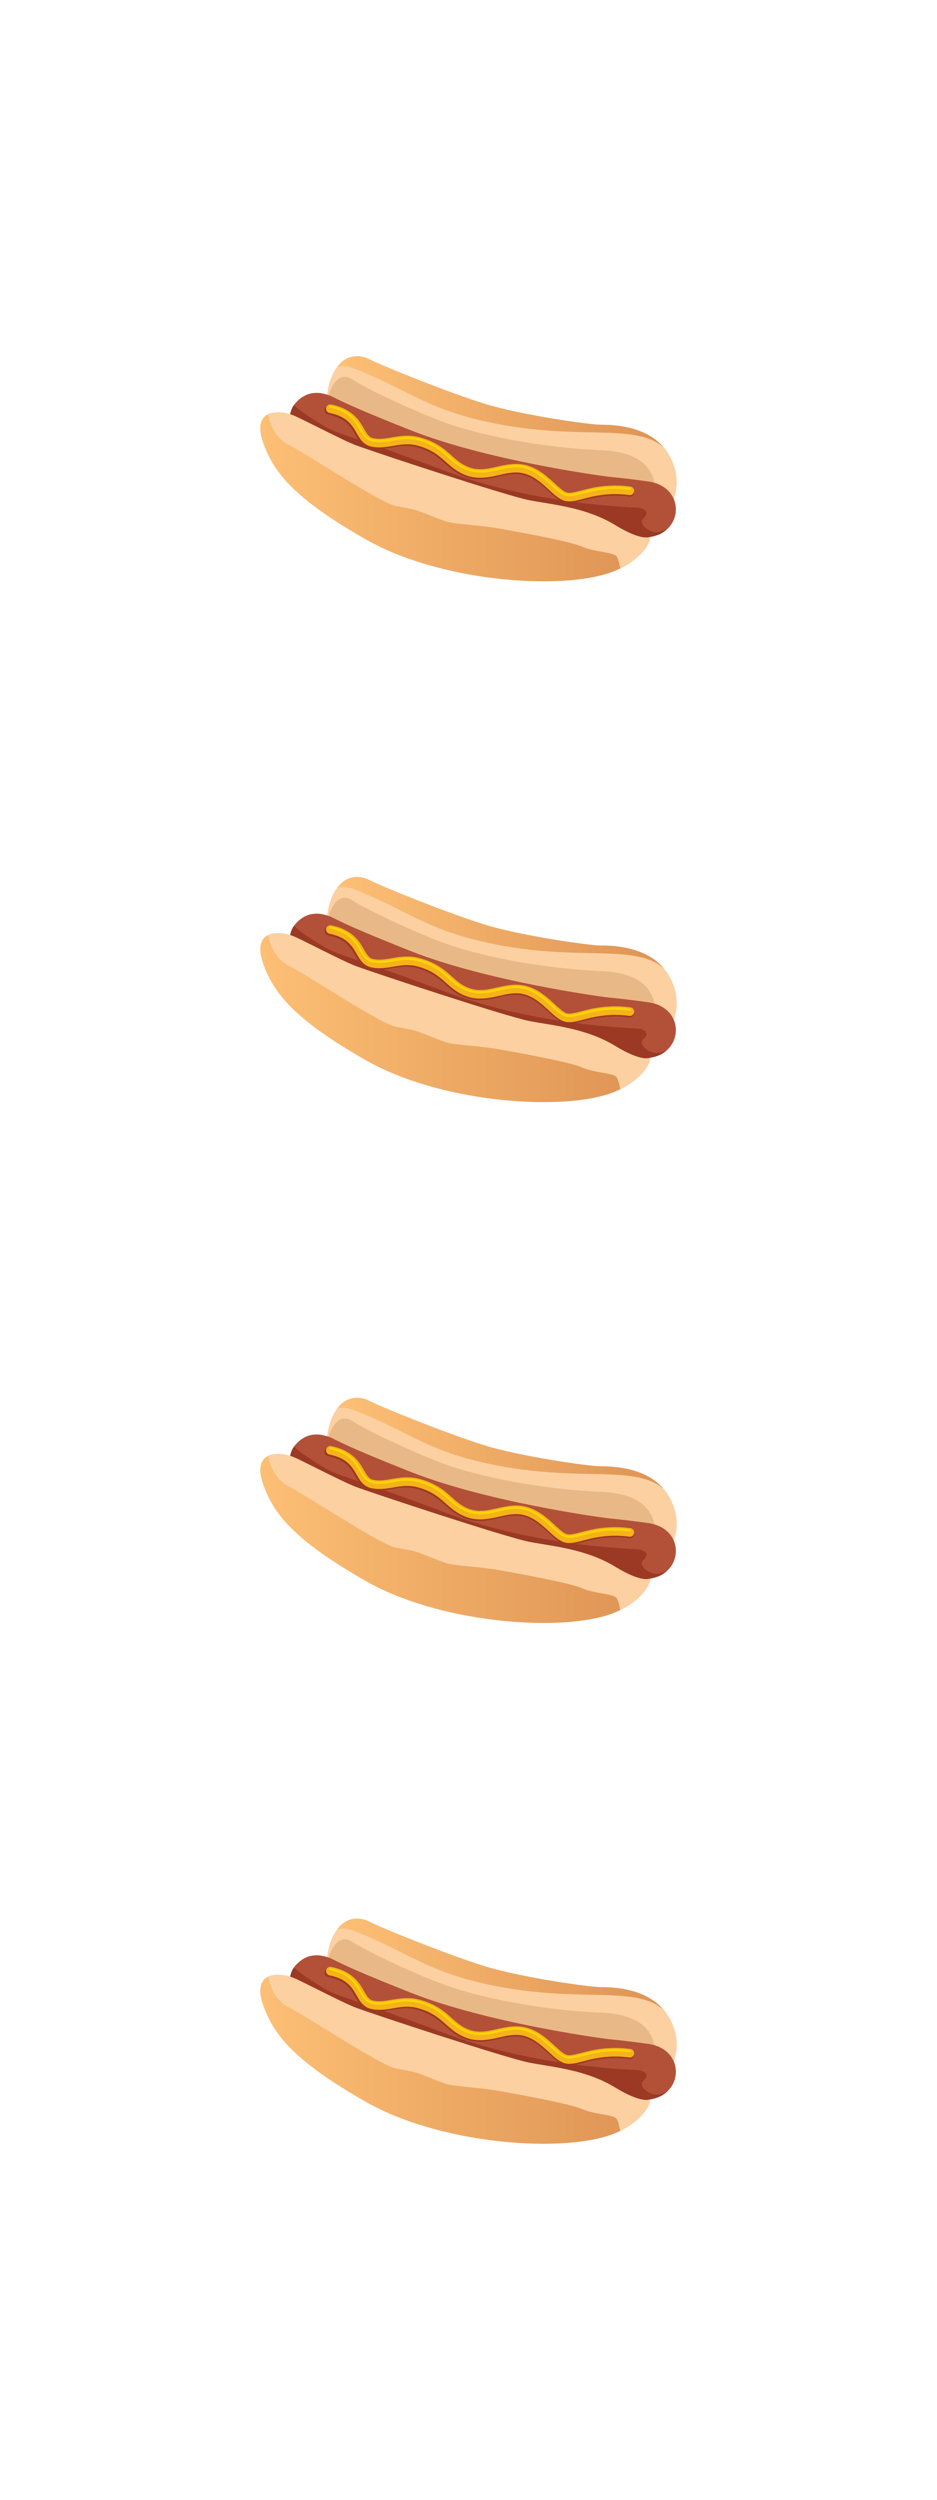 <svg xmlns="http://www.w3.org/2000/svg" width="75" height="200" viewBox="0 0 75 200"><defs><linearGradient id="a" x2="1"><stop offset="0%" stop-color="#fdc075"/><stop offset="100%" stop-color="#de9354"/></linearGradient><linearGradient id="b" x2="1"><stop offset="0%" stop-color="#fdc075"/><stop offset="100%" stop-color="#de9354"/></linearGradient><linearGradient id="c" x2="1"><stop offset="0%" stop-color="#fdc075"/><stop offset="100%" stop-color="#de9354"/></linearGradient><linearGradient id="d" x2="1"><stop offset="0%" stop-color="#fdc075"/><stop offset="100%" stop-color="#de9354"/></linearGradient><linearGradient id="e" x2="1"><stop offset="0%" stop-color="#fdc075"/><stop offset="100%" stop-color="#de9354"/></linearGradient><linearGradient id="f" x2="1"><stop offset="0%" stop-color="#fdc075"/><stop offset="100%" stop-color="#de9354"/></linearGradient><linearGradient id="g" x2="1"><stop offset="0%" stop-color="#fdc075"/><stop offset="100%" stop-color="#de9354"/></linearGradient><linearGradient id="h" x2="1"><stop offset="0%" stop-color="#fdc075"/><stop offset="100%" stop-color="#de9354"/></linearGradient></defs><path fill="#fcd0a1" d="M53.607 165.562s1.317-1.862-.09-4.223c-1.408-2.36-4.632-2.36-5.449-2.36s-6.175-.636-9.217-1.589c-3.042-.954-8.49-3.224-9.353-3.678s-3.36-.5-3.405 4.177c0 0 8.036 4.722 11.305 5.403 3.27.681 8.717 2.361 9.99 2.497 1.271.137 4.176 1.181 6.22-.227z"/><path fill="#e8b986" d="M52.336 164.972s1.09-3.723-4.177-3.95c-5.267-.227-10.034-1.316-12.44-2.179-2.407-.863-6.357-2.725-7.538-3.496-1.18-.772-1.997.862-2.088 2.542 0 0 12.577 5.539 14.847 5.948 2.75.495 10.352 1.816 11.396 1.135z"/><path fill="#b35138" d="M23.687 157.208c.999-1.09 2.089-.772 2.633-.59.545.181.5.408 6.584 2.815 6.084 2.406 15.255 3.632 15.255 3.632.909.136 1.09.091 3.723.454 2.634.363 2.861 3.224.999 4.177-1.862.954-8.036 0-11.078-.317-3.042-.318-7.855-1.771-11.397-3.043-3.541-1.271-6.537-4.131-6.719-4.313-.182-.182-.999-1.726 0-2.815z"/><path fill="#9b3924" d="M41.803 167.378c-3.042-.318-7.855-1.771-11.396-3.042-3.541-1.271-6.538-4.132-6.72-4.313-.171-.171-.904-1.548-.158-2.618.603.577 1.57 1.149 2.34 1.635 1.088.687 2.69.973 9.839 3.661 7.15 2.688 14.757 2.86 15.329 2.917s1.016.356.457.858c-.467.421.493 1.166 1.14 1.099.23-.023.489-.108.732-.21a2.328 2.328 0 0 1-.485.331c-1.861.953-8.036 0-11.078-.318z"/><path fill="url(#a)" d="M29.499 153.712c.863.454 6.142 2.602 9.183 3.556 3.043.953 8.569 1.711 9.387 1.711.749 0 3.518.001 5.059 1.819-2.434-2.1-7.067-.384-14.617-2.158-4.528-1.063-6.006-2.516-10.067-4.118-.665-.262-1.081-.288-1.467-.147.825-1.157 1.986-.945 2.522-.663z"/><path fill="url(#b)" d="M52.054 167.943s-.604.414-2.805-.928c-2.358-1.439-5.04-1.635-6.901-1.998-1.862-.363-12.713-3.95-13.894-4.404-1.18-.454-4.465-2.203-5.04-2.407-1.407-.499-3.281-.313-2.315 2.316.817 2.225 2.36 4.313 8.173 7.628 5.81 3.315 15.158 4.078 19.387 2.724 2.27-.727 3.395-2.25 3.395-2.931z"/><path fill="#fcd0a1" d="M23.415 158.209c.574.204 3.86 1.952 5.04 2.406 1.18.454 12.032 4.041 13.893 4.404 1.862.364 4.543.56 6.901 1.998 2.202 1.343 2.805.929 2.805.929 0 .573-.802 1.744-2.412 2.533-.08-.483-.209-.858-.293-.969-.257-.343-1.8-.343-2.745-.773-.944-.429-5.234-1.201-6.692-1.458-1.459-.258-3.346-.343-4.033-.515-.686-.171-1.973-.772-2.574-.944-.6-.172-.343-.086-1.63-.343-1.286-.257-7.034-4.118-8.579-4.89-1.068-.534-1.438-1.601-1.65-2.436.525-.262 1.3-.18 1.97.058z"/><path fill="#9b3924" d="M47.07 164.94a8.857 8.857 0 0 1 2.165-.282c.353 0 .735.023 1.147.078a.344.344 0 0 0 .093-.68 9.232 9.232 0 0 0-1.24-.085c-.948 0-1.717.154-2.33.303-.61.151-1.072.287-1.35.282a.687.687 0 0 1-.2-.025c-.284-.078-.73-.501-1.255-.981-.533-.474-1.185-.999-2.05-1.215a3.24 3.24 0 0 0-.782-.093c-1.074.01-2.004.433-2.885.424-.275 0-.546-.036-.826-.132-.711-.241-1.115-.648-1.667-1.129-.546-.477-1.236-.998-2.416-1.298a3.784 3.784 0 0 0-.967-.12c-.883.005-1.6.254-2.243.248a2.3 2.3 0 0 1-.51-.054c-.204-.05-.315-.141-.46-.327-.138-.185-.276-.46-.468-.765-.38-.615-1.042-1.323-2.44-1.599a.346.346 0 0 0-.407.267.345.345 0 0 0 .269.406c.925.192 1.386.533 1.71.903.326.373.496.804.782 1.195.189.259.469.504.864.589.226.051.446.07.66.07.806-.006 1.505-.253 2.243-.248.255 0 .516.027.795.099 1.06.276 1.608.696 2.134 1.15.52.45 1.024.966 1.898 1.263.36.121.71.167 1.049.167 1.082-.009 2.013-.433 2.885-.424.206 0 .409.021.615.073.68.167 1.245.603 1.756 1.06.517.452.942.932 1.509 1.124.134.042.27.058.407.058.458-.004.924-.161 1.515-.302z"/><path fill="#f6b21a" d="M47.075 164.811a8.756 8.756 0 0 1 2.152-.282c.352 0 .73.023 1.142.078a.343.343 0 1 0 .092-.68 9.299 9.299 0 0 0-1.233-.085 9.45 9.45 0 0 0-2.316.303c-.606.151-1.066.287-1.343.282a.673.673 0 0 1-.198-.025c-.282-.078-.726-.501-1.248-.981-.53-.474-1.178-.999-2.038-1.215a3.2 3.2 0 0 0-.778-.093c-1.068.01-1.992.434-2.867.424a2.5 2.5 0 0 1-.822-.131c-.708-.241-1.108-.648-1.657-1.129-.544-.477-1.23-.998-2.402-1.298a3.741 3.741 0 0 0-.962-.12c-.878.004-1.59.253-2.23.247-.17 0-.338-.015-.506-.053-.204-.049-.314-.141-.457-.327-.139-.185-.276-.46-.466-.765-.377-.615-1.037-1.323-2.426-1.598a.343.343 0 0 0-.405.266.345.345 0 0 0 .267.406c.92.193 1.378.533 1.7.903.324.373.493.804.777 1.196.189.259.468.503.86.588.224.051.443.07.655.07.803-.006 1.497-.252 2.23-.247.255 0 .515.026.79.098 1.056.276 1.6.697 2.122 1.151.517.45 1.02.965 1.887 1.262.357.121.707.167 1.043.167 1.076-.009 2.002-.433 2.868-.424.206 0 .408.021.611.073.677.167 1.239.603 1.746 1.06.516.452.938.932 1.5 1.124.135.042.27.058.406.058.456-.005.918-.162 1.506-.303z"/><path fill="#fbd702" d="M45.569 164.698c.773-.005 1.864-.585 3.659-.585.362 0 .753.024 1.175.082a.086.086 0 0 0 .023-.171 8.935 8.935 0 0 0-1.198-.082c-1.827.001-2.967.59-3.66.585a.885.885 0 0 1-.275-.039c-.79-.235-1.696-1.791-3.271-2.191a2.952 2.952 0 0 0-.715-.085c-.992.003-1.917.427-2.868.425-.297 0-.597-.041-.905-.146-1.528-.51-1.776-1.831-4.04-2.421a3.526 3.526 0 0 0-.898-.112c-.823.001-1.528.249-2.23.247-.186 0-.372-.017-.562-.059-.542-.118-.718-.618-1.084-1.206-.365-.582-.933-1.213-2.26-1.484a.086.086 0 0 0-.101.067c-.01.046.02.092.066.101 1.286.267 1.793.847 2.149 1.407.354.555.543 1.131 1.193 1.282.203.045.403.064.6.064.74-.002 1.442-.25 2.229-.248.273 0 .556.029.855.106 2.193.562 2.405 1.853 4.028 2.419.328.111.647.154.96.154 1-.003 1.926-.427 2.868-.425.223.001.446.024.673.08 1.499.369 2.359 1.886 3.26 2.188.103.033.21.046.324.046a.009.009 0 0 0 .005.001z"/><path fill="#fcd0a1" d="M53.607 123.895s1.317-1.862-.09-4.223c-1.408-2.36-4.632-2.36-5.449-2.36s-6.175-.636-9.217-1.589c-3.042-.954-8.49-3.224-9.353-3.678s-3.36-.5-3.405 4.177c0 0 8.036 4.722 11.305 5.403 3.27.681 8.717 2.361 9.99 2.497 1.271.137 4.176 1.181 6.22-.227z"/><path fill="#e8b986" d="M52.336 123.305s1.09-3.723-4.177-3.95-10.034-1.316-12.44-2.179c-2.407-.863-6.357-2.725-7.538-3.496-1.18-.772-1.997.862-2.088 2.542 0 0 12.577 5.539 14.847 5.948 2.75.495 10.352 1.816 11.396 1.135z"/><path fill="#b35138" d="M23.687 115.541c.999-1.09 2.089-.772 2.633-.59.545.181.5.408 6.584 2.815 6.084 2.406 15.255 3.632 15.255 3.632.909.136 1.09.091 3.723.454 2.634.363 2.861 3.224.999 4.177-1.862.954-8.036 0-11.078-.317-3.042-.318-7.855-1.771-11.397-3.043-3.541-1.271-6.537-4.131-6.719-4.313-.182-.182-.999-1.726 0-2.815z"/><path fill="#9b3924" d="M41.803 125.711c-3.042-.318-7.855-1.771-11.396-3.042-3.541-1.271-6.538-4.132-6.72-4.313-.171-.171-.904-1.548-.158-2.618.603.577 1.57 1.149 2.34 1.635 1.088.687 2.69.973 9.839 3.661 7.15 2.688 14.757 2.86 15.329 2.917s1.016.356.457.858c-.467.421.493 1.166 1.14 1.099.23-.023.489-.108.732-.21a2.328 2.328 0 0 1-.485.331c-1.861.953-8.036 0-11.078-.318z"/><path fill="url(#c)" d="M29.499 112.045c.863.454 6.142 2.602 9.183 3.556 3.043.953 8.569 1.711 9.387 1.711.749 0 3.518.001 5.059 1.819-2.434-2.1-7.067-.384-14.617-2.158-4.528-1.063-6.006-2.516-10.067-4.118-.665-.262-1.081-.288-1.467-.147.825-1.157 1.986-.945 2.522-.663z"/><path fill="url(#d)" d="M52.054 126.277s-.604.414-2.805-.928c-2.358-1.439-5.04-1.635-6.901-1.998-1.862-.363-12.713-3.95-13.894-4.404-1.18-.454-4.465-2.203-5.04-2.407-1.407-.499-3.281-.313-2.315 2.316.817 2.225 2.36 4.313 8.173 7.628 5.81 3.315 15.158 4.078 19.387 2.724 2.27-.727 3.395-2.25 3.395-2.931z"/><path fill="#fcd0a1" d="M23.415 116.542c.574.204 3.86 1.952 5.04 2.406 1.18.454 12.032 4.041 13.893 4.404 1.862.364 4.543.56 6.901 1.998 2.202 1.343 2.805.929 2.805.929 0 .573-.802 1.744-2.412 2.533-.08-.483-.209-.858-.293-.969-.257-.343-1.8-.343-2.745-.773-.944-.429-5.234-1.201-6.692-1.458-1.459-.258-3.346-.343-4.033-.515-.686-.171-1.973-.772-2.574-.944-.6-.172-.343-.086-1.63-.343-1.286-.257-7.034-4.118-8.579-4.89-1.068-.534-1.438-1.601-1.65-2.436.525-.262 1.3-.18 1.97.058z"/><path fill="#9b3924" d="M47.07 123.274a8.857 8.857 0 0 1 2.165-.282c.353 0 .735.023 1.147.078a.344.344 0 0 0 .093-.68 9.232 9.232 0 0 0-1.24-.085c-.948 0-1.717.154-2.33.303-.61.151-1.072.287-1.35.282a.687.687 0 0 1-.2-.025c-.284-.078-.73-.501-1.255-.981-.533-.474-1.185-.999-2.05-1.215a3.24 3.24 0 0 0-.782-.093c-1.074.01-2.004.433-2.885.424-.275 0-.546-.036-.826-.132-.711-.241-1.115-.648-1.667-1.129-.546-.477-1.236-.998-2.416-1.298a3.784 3.784 0 0 0-.967-.12c-.883.005-1.6.254-2.243.248a2.3 2.3 0 0 1-.51-.054c-.204-.05-.315-.141-.46-.327-.138-.185-.276-.46-.468-.765-.38-.615-1.042-1.323-2.44-1.599a.346.346 0 0 0-.407.267.345.345 0 0 0 .269.406c.925.192 1.386.533 1.71.903.326.373.496.804.782 1.195.189.259.469.504.864.589.226.051.446.07.66.07.806-.006 1.505-.253 2.243-.248.255 0 .516.027.795.099 1.06.276 1.608.696 2.134 1.15.52.45 1.024.966 1.898 1.263.36.121.71.167 1.049.167 1.082-.009 2.013-.433 2.885-.424.206 0 .409.021.615.073.68.167 1.245.603 1.756 1.06.517.452.942.932 1.509 1.124.134.042.27.058.407.058.458-.004.924-.161 1.515-.302z"/><path fill="#f6b21a" d="M47.075 123.145a8.756 8.756 0 0 1 2.152-.282c.352 0 .73.023 1.142.078a.343.343 0 1 0 .092-.68 9.299 9.299 0 0 0-1.233-.085 9.45 9.45 0 0 0-2.316.303c-.606.151-1.066.287-1.343.282a.673.673 0 0 1-.198-.025c-.282-.078-.726-.501-1.248-.981-.53-.474-1.178-.999-2.038-1.215a3.2 3.2 0 0 0-.778-.093c-1.068.01-1.992.434-2.867.424a2.5 2.5 0 0 1-.822-.131c-.708-.241-1.108-.648-1.657-1.129-.544-.477-1.23-.998-2.402-1.298a3.741 3.741 0 0 0-.962-.12c-.878.004-1.59.253-2.23.247-.17 0-.338-.015-.506-.053-.204-.049-.314-.141-.457-.327-.139-.185-.276-.46-.466-.765-.377-.615-1.037-1.323-2.426-1.598a.343.343 0 0 0-.405.266.345.345 0 0 0 .267.406c.92.193 1.378.533 1.7.903.324.373.493.804.777 1.196.189.259.468.503.86.588.224.051.443.07.655.07.803-.006 1.497-.252 2.23-.247.255 0 .515.026.79.098 1.056.276 1.6.697 2.122 1.151.517.45 1.02.965 1.887 1.262.357.121.707.167 1.043.167 1.076-.009 2.002-.433 2.868-.424.206 0 .408.021.611.073.677.167 1.239.603 1.746 1.06.516.452.938.932 1.5 1.124.135.042.27.058.406.058.456-.005.918-.162 1.506-.303z"/><path fill="#fbd702" d="M45.569 123.032c.773-.005 1.864-.585 3.659-.585.362 0 .753.024 1.175.082a.086.086 0 0 0 .023-.171 8.935 8.935 0 0 0-1.198-.082c-1.827.001-2.967.59-3.66.585a.885.885 0 0 1-.275-.039c-.79-.235-1.696-1.791-3.271-2.191a2.952 2.952 0 0 0-.715-.085c-.992.003-1.917.427-2.868.425-.297 0-.597-.041-.905-.146-1.528-.51-1.776-1.831-4.04-2.421a3.526 3.526 0 0 0-.898-.112c-.823.001-1.528.249-2.23.247-.186 0-.372-.017-.562-.059-.542-.118-.718-.618-1.084-1.206-.365-.582-.933-1.213-2.26-1.484a.086.086 0 0 0-.101.067c-.01.046.02.092.066.101 1.286.267 1.793.847 2.149 1.407.354.555.543 1.131 1.193 1.282.203.045.403.064.6.064.74-.002 1.442-.25 2.229-.248.273 0 .556.029.855.106 2.193.562 2.405 1.853 4.028 2.419.328.111.647.154.96.154 1-.003 1.926-.427 2.868-.425.223.001.446.024.673.08 1.499.369 2.359 1.886 3.26 2.188.103.033.21.046.324.046a.009.009 0 0 0 .005.001z"/><path fill="#fcd0a1" d="M53.607 82.229s1.317-1.862-.09-4.223c-1.408-2.36-4.632-2.36-5.449-2.36s-6.175-.636-9.217-1.59c-3.042-.953-8.49-3.223-9.353-3.677s-3.36-.5-3.405 4.177c0 0 8.036 4.722 11.305 5.403 3.27.68 8.717 2.36 9.99 2.497 1.271.137 4.176 1.18 6.22-.227z"/><path fill="#e8b986" d="M52.336 81.638s1.09-3.723-4.177-3.95-10.034-1.316-12.44-2.179c-2.407-.863-6.357-2.725-7.538-3.496-1.18-.772-1.997.862-2.088 2.542 0 0 12.577 5.54 14.847 5.948 2.75.495 10.352 1.816 11.396 1.135z"/><path fill="#b35138" d="M23.687 73.874c.999-1.09 2.089-.771 2.633-.59.545.181.5.408 6.584 2.816 6.084 2.406 15.255 3.632 15.255 3.632.909.136 1.09.09 3.723.454 2.634.362 2.861 3.223.999 4.176-1.862.955-8.036 0-11.078-.316-3.042-.319-7.855-1.772-11.397-3.044-3.541-1.27-6.537-4.13-6.719-4.313-.182-.181-.999-1.725 0-2.814z"/><path fill="#9b3924" d="M41.803 84.045c-3.042-.318-7.855-1.771-11.396-3.042-3.541-1.271-6.538-4.132-6.72-4.313-.171-.171-.904-1.548-.158-2.618.603.577 1.57 1.149 2.34 1.635 1.088.687 2.69.973 9.839 3.66 7.15 2.689 14.757 2.86 15.329 2.918s1.016.356.457.858c-.467.42.493 1.166 1.14 1.099.23-.023.489-.108.732-.21a2.328 2.328 0 0 1-.485.33c-1.861.954-8.036 0-11.078-.317z"/><path fill="url(#e)" d="M29.499 70.379c.863.454 6.142 2.602 9.183 3.556 3.043.953 8.569 1.71 9.387 1.71.749 0 3.518.002 5.059 1.82-2.434-2.1-7.067-.384-14.617-2.158-4.528-1.063-6.006-2.516-10.067-4.118-.665-.262-1.081-.288-1.467-.147.825-1.157 1.986-.945 2.522-.663z"/><path fill="url(#f)" d="M52.054 84.61s-.604.414-2.805-.928c-2.358-1.44-5.04-1.635-6.901-1.998-1.862-.363-12.713-3.95-13.894-4.404-1.18-.454-4.465-2.203-5.04-2.407-1.407-.5-3.281-.313-2.315 2.316.817 2.225 2.36 4.313 8.173 7.628 5.81 3.315 15.158 4.078 19.387 2.724 2.27-.727 3.395-2.25 3.395-2.931z"/><path fill="#fcd0a1" d="M23.415 74.876c.574.204 3.86 1.952 5.04 2.406 1.18.454 12.032 4.04 13.893 4.404 1.862.364 4.543.56 6.901 1.998 2.202 1.343 2.805.929 2.805.929 0 .573-.802 1.744-2.412 2.533-.08-.483-.209-.858-.293-.97-.257-.342-1.8-.342-2.745-.772-.944-.43-5.234-1.201-6.692-1.458-1.459-.258-3.346-.343-4.033-.515-.686-.171-1.973-.772-2.574-.944-.6-.172-.343-.086-1.63-.343-1.286-.257-7.034-4.118-8.579-4.89-1.068-.534-1.438-1.601-1.65-2.436.525-.262 1.3-.18 1.97.058z"/><path fill="#9b3924" d="M47.07 81.607a8.857 8.857 0 0 1 2.165-.282c.353 0 .735.023 1.147.078a.344.344 0 0 0 .093-.68 9.232 9.232 0 0 0-1.24-.085c-.948 0-1.717.154-2.33.303-.61.15-1.072.287-1.35.282a.687.687 0 0 1-.2-.025c-.284-.078-.73-.501-1.255-.981-.533-.474-1.185-1-2.05-1.215a3.24 3.24 0 0 0-.782-.093c-1.074.01-2.004.433-2.885.424-.275 0-.546-.036-.826-.132-.711-.241-1.115-.648-1.667-1.13-.546-.476-1.236-.997-2.416-1.297a3.784 3.784 0 0 0-.967-.12c-.883.005-1.6.254-2.243.248a2.3 2.3 0 0 1-.51-.054c-.204-.05-.315-.141-.46-.327-.138-.185-.276-.46-.468-.765-.38-.615-1.042-1.323-2.44-1.6a.346.346 0 0 0-.407.268.345.345 0 0 0 .269.406c.925.192 1.386.533 1.71.903.326.373.496.804.782 1.195.189.259.469.504.864.589.226.05.446.07.66.07.806-.006 1.505-.253 2.243-.248.255 0 .516.027.795.099 1.06.276 1.608.696 2.134 1.15.52.45 1.024.966 1.898 1.263.36.12.71.167 1.049.167 1.082-.01 2.013-.433 2.885-.424.206 0 .409.02.615.073.68.167 1.245.603 1.756 1.06.517.452.942.932 1.509 1.124.134.042.27.058.407.058.458-.004.924-.161 1.515-.302z"/><path fill="#f6b21a" d="M47.075 81.478a8.756 8.756 0 0 1 2.152-.282c.352 0 .73.023 1.142.078a.343.343 0 1 0 .092-.68 9.299 9.299 0 0 0-1.233-.085 9.45 9.45 0 0 0-2.316.303c-.606.151-1.066.287-1.343.282a.673.673 0 0 1-.198-.025c-.282-.078-.726-.501-1.248-.981-.53-.474-1.178-.999-2.038-1.215a3.2 3.2 0 0 0-.778-.093c-1.068.01-1.992.434-2.867.424a2.5 2.5 0 0 1-.822-.131c-.708-.241-1.108-.648-1.657-1.129-.544-.477-1.23-.998-2.402-1.298a3.741 3.741 0 0 0-.962-.12c-.878.004-1.59.253-2.23.247-.17 0-.338-.015-.506-.053-.204-.049-.314-.141-.457-.327-.139-.185-.276-.46-.466-.765-.377-.615-1.037-1.323-2.426-1.598a.343.343 0 0 0-.405.266.345.345 0 0 0 .267.406c.92.193 1.378.533 1.7.903.324.373.493.804.777 1.196.189.259.468.503.86.588.224.051.443.07.655.07.803-.006 1.497-.252 2.23-.247.255 0 .515.026.79.098 1.056.276 1.6.697 2.122 1.151.517.45 1.02.965 1.887 1.262.357.121.707.167 1.043.167 1.076-.009 2.002-.433 2.868-.424.206 0 .408.021.611.073.677.167 1.239.603 1.746 1.06.516.452.938.932 1.5 1.124.135.042.27.058.406.058.456-.005.918-.162 1.506-.303z"/><path fill="#fbd702" d="M45.569 81.365c.773-.005 1.864-.585 3.659-.585.362 0 .753.024 1.175.082a.086.086 0 0 0 .023-.171 8.935 8.935 0 0 0-1.198-.082c-1.827.001-2.967.59-3.66.585a.885.885 0 0 1-.275-.039c-.79-.235-1.696-1.791-3.271-2.191a2.952 2.952 0 0 0-.715-.085c-.992.003-1.917.427-2.868.425-.297 0-.597-.041-.905-.146-1.528-.51-1.776-1.831-4.04-2.421a3.526 3.526 0 0 0-.898-.112c-.823.001-1.528.249-2.23.247-.186 0-.372-.017-.562-.059-.542-.118-.718-.618-1.084-1.206-.365-.582-.933-1.213-2.26-1.484a.086.086 0 0 0-.101.067c-.01.046.02.092.066.101 1.286.267 1.793.847 2.149 1.407.354.555.543 1.131 1.193 1.282.203.045.403.064.6.064.74-.002 1.442-.25 2.229-.248.273 0 .556.029.855.106 2.193.562 2.405 1.853 4.028 2.419.328.111.647.154.96.154 1-.003 1.926-.427 2.868-.425.223.001.446.024.673.08 1.499.369 2.359 1.886 3.26 2.188.103.033.21.046.324.046a.009.009 0 0 0 .005.001z"/><path fill="#fcd0a1" d="M53.607 40.562s1.317-1.862-.09-4.223c-1.408-2.36-4.632-2.36-5.449-2.36s-6.175-.636-9.217-1.59c-3.042-.953-8.49-3.223-9.353-3.677s-3.36-.5-3.405 4.177c0 0 8.036 4.722 11.305 5.403s8.717 2.36 9.99 2.497c1.271.137 4.176 1.18 6.22-.227z"/><path fill="#e8b986" d="M52.336 39.972s1.09-3.723-4.177-3.95c-5.267-.227-10.034-1.316-12.44-2.18-2.407-.862-6.357-2.724-7.538-3.495-1.18-.772-1.997.862-2.088 2.542 0 0 12.577 5.539 14.847 5.948 2.75.495 10.352 1.816 11.396 1.135z"/><path fill="#b35138" d="M23.687 32.208c.999-1.09 2.089-.772 2.633-.59.545.18.5.408 6.584 2.815 6.084 2.406 15.255 3.632 15.255 3.632.909.136 1.09.09 3.723.454 2.634.363 2.861 3.224.999 4.177-1.862.954-8.036 0-11.078-.317-3.042-.318-7.855-1.771-11.397-3.043-3.541-1.271-6.537-4.131-6.719-4.313-.182-.182-.999-1.726 0-2.815z"/><path fill="#9b3924" d="M41.803 42.378c-3.042-.318-7.855-1.771-11.396-3.042-3.541-1.271-6.538-4.132-6.72-4.313-.171-.171-.904-1.548-.158-2.618.603.577 1.57 1.149 2.34 1.635 1.088.687 2.69.973 9.839 3.661 7.15 2.688 14.757 2.86 15.329 2.917s1.016.356.457.858c-.467.421.493 1.166 1.14 1.099.23-.023.489-.108.732-.21a2.328 2.328 0 0 1-.485.331c-1.861.953-8.036 0-11.078-.318z"/><path fill="url(#g)" d="M29.499 28.712c.863.454 6.142 2.602 9.183 3.556 3.043.953 8.569 1.711 9.387 1.711.749 0 3.518.001 5.059 1.819-2.434-2.1-7.067-.384-14.617-2.158-4.528-1.063-6.006-2.516-10.067-4.118-.665-.262-1.081-.288-1.467-.147.825-1.157 1.986-.945 2.522-.663z"/><path fill="url(#h)" d="M52.054 42.943s-.604.414-2.805-.928c-2.358-1.439-5.04-1.635-6.901-1.998-1.862-.363-12.713-3.95-13.894-4.404-1.18-.454-4.465-2.203-5.04-2.407-1.407-.499-3.281-.313-2.315 2.316.817 2.225 2.36 4.313 8.173 7.628 5.81 3.315 15.158 4.078 19.387 2.724 2.27-.727 3.395-2.25 3.395-2.93z"/><path fill="#fcd0a1" d="M23.415 33.209c.574.204 3.86 1.952 5.04 2.406 1.18.454 12.032 4.041 13.893 4.404 1.862.364 4.543.56 6.901 1.998 2.202 1.343 2.805.929 2.805.929 0 .573-.802 1.744-2.412 2.533-.08-.483-.209-.858-.293-.969-.257-.343-1.8-.343-2.745-.773-.944-.429-5.234-1.201-6.692-1.458-1.459-.258-3.346-.343-4.033-.515-.686-.171-1.973-.772-2.574-.944-.6-.172-.343-.086-1.63-.343-1.286-.257-7.034-4.118-8.579-4.89-1.068-.534-1.438-1.601-1.65-2.436.525-.262 1.3-.18 1.97.058z"/><path fill="#9b3924" d="M47.07 39.94a8.857 8.857 0 0 1 2.165-.282c.353 0 .735.023 1.147.078a.344.344 0 0 0 .093-.68 9.232 9.232 0 0 0-1.24-.085c-.948 0-1.717.154-2.33.303-.61.151-1.072.287-1.35.282a.687.687 0 0 1-.2-.025c-.284-.078-.73-.5-1.255-.98-.533-.475-1.185-1-2.05-1.216a3.24 3.24 0 0 0-.782-.093c-1.074.01-2.004.433-2.885.424-.275 0-.546-.036-.826-.132-.711-.24-1.115-.648-1.667-1.129-.546-.477-1.236-.998-2.416-1.298a3.784 3.784 0 0 0-.967-.12c-.883.005-1.6.254-2.243.248a2.3 2.3 0 0 1-.51-.054c-.204-.05-.315-.14-.46-.327-.138-.185-.276-.46-.468-.765-.38-.615-1.042-1.323-2.44-1.599a.346.346 0 0 0-.407.267.345.345 0 0 0 .269.406c.925.192 1.386.533 1.71.903.326.373.496.804.782 1.195.189.26.469.504.864.59.226.05.446.07.66.07.806-.007 1.505-.254 2.243-.249.255 0 .516.027.795.1 1.06.275 1.608.695 2.134 1.15.52.45 1.024.965 1.898 1.262.36.121.71.167 1.049.167 1.082-.009 2.013-.433 2.885-.424.206 0 .409.021.615.073.68.167 1.245.603 1.756 1.06.517.452.942.932 1.509 1.124.134.042.27.058.407.058.458-.004.924-.16 1.515-.302z"/><path fill="#f6b21a" d="M47.075 39.811a8.756 8.756 0 0 1 2.152-.282c.352 0 .73.023 1.142.078a.343.343 0 1 0 .092-.68 9.299 9.299 0 0 0-1.233-.085 9.45 9.45 0 0 0-2.316.303c-.606.151-1.066.287-1.343.282a.673.673 0 0 1-.198-.025c-.282-.078-.726-.5-1.248-.98-.53-.475-1.178-1-2.038-1.216a3.2 3.2 0 0 0-.778-.093c-1.068.01-1.992.434-2.867.424a2.5 2.5 0 0 1-.822-.13c-.708-.242-1.108-.649-1.657-1.13-.544-.477-1.23-.998-2.402-1.298a3.741 3.741 0 0 0-.962-.12c-.878.004-1.59.253-2.23.247-.17 0-.338-.015-.506-.053-.204-.049-.314-.14-.457-.327-.139-.185-.276-.46-.466-.765-.377-.615-1.037-1.323-2.426-1.598a.343.343 0 0 0-.405.266.345.345 0 0 0 .267.406c.92.193 1.378.533 1.7.903.324.373.493.804.777 1.196.189.26.468.503.86.588.224.051.443.07.655.07.803-.006 1.497-.252 2.23-.247.255 0 .515.026.79.098 1.056.276 1.6.697 2.122 1.151.517.45 1.02.965 1.887 1.262.357.121.707.167 1.043.167 1.076-.009 2.002-.433 2.868-.424.206 0 .408.021.611.073.677.167 1.239.603 1.746 1.06.516.452.938.932 1.5 1.124.135.042.27.058.406.058.456-.005.918-.162 1.506-.303z"/><path fill="#fbd702" d="M45.569 39.698c.773-.005 1.864-.585 3.659-.585.362 0 .753.024 1.175.082a.086.086 0 0 0 .023-.171 8.935 8.935 0 0 0-1.198-.082c-1.827.001-2.967.59-3.66.585a.885.885 0 0 1-.275-.039c-.79-.235-1.696-1.79-3.271-2.19a2.952 2.952 0 0 0-.715-.086c-.992.003-1.917.427-2.868.425-.297 0-.597-.04-.905-.146-1.528-.51-1.776-1.83-4.04-2.42a3.526 3.526 0 0 0-.898-.113c-.823.001-1.528.25-2.23.247-.186 0-.372-.017-.562-.059-.542-.118-.718-.618-1.084-1.206-.365-.582-.933-1.213-2.26-1.484a.086.086 0 0 0-.101.067c-.01.046.02.092.066.101 1.286.267 1.793.847 2.149 1.407.354.555.543 1.131 1.193 1.282.203.045.403.064.6.064.74-.002 1.442-.25 2.229-.248.273 0 .556.03.855.106 2.193.562 2.405 1.853 4.028 2.42.328.11.647.153.96.153 1-.003 1.926-.427 2.868-.425.223.001.446.024.673.08 1.499.37 2.359 1.886 3.26 2.188.103.033.21.046.324.046a.009.009 0 0 0 .005.001z"/></svg>
